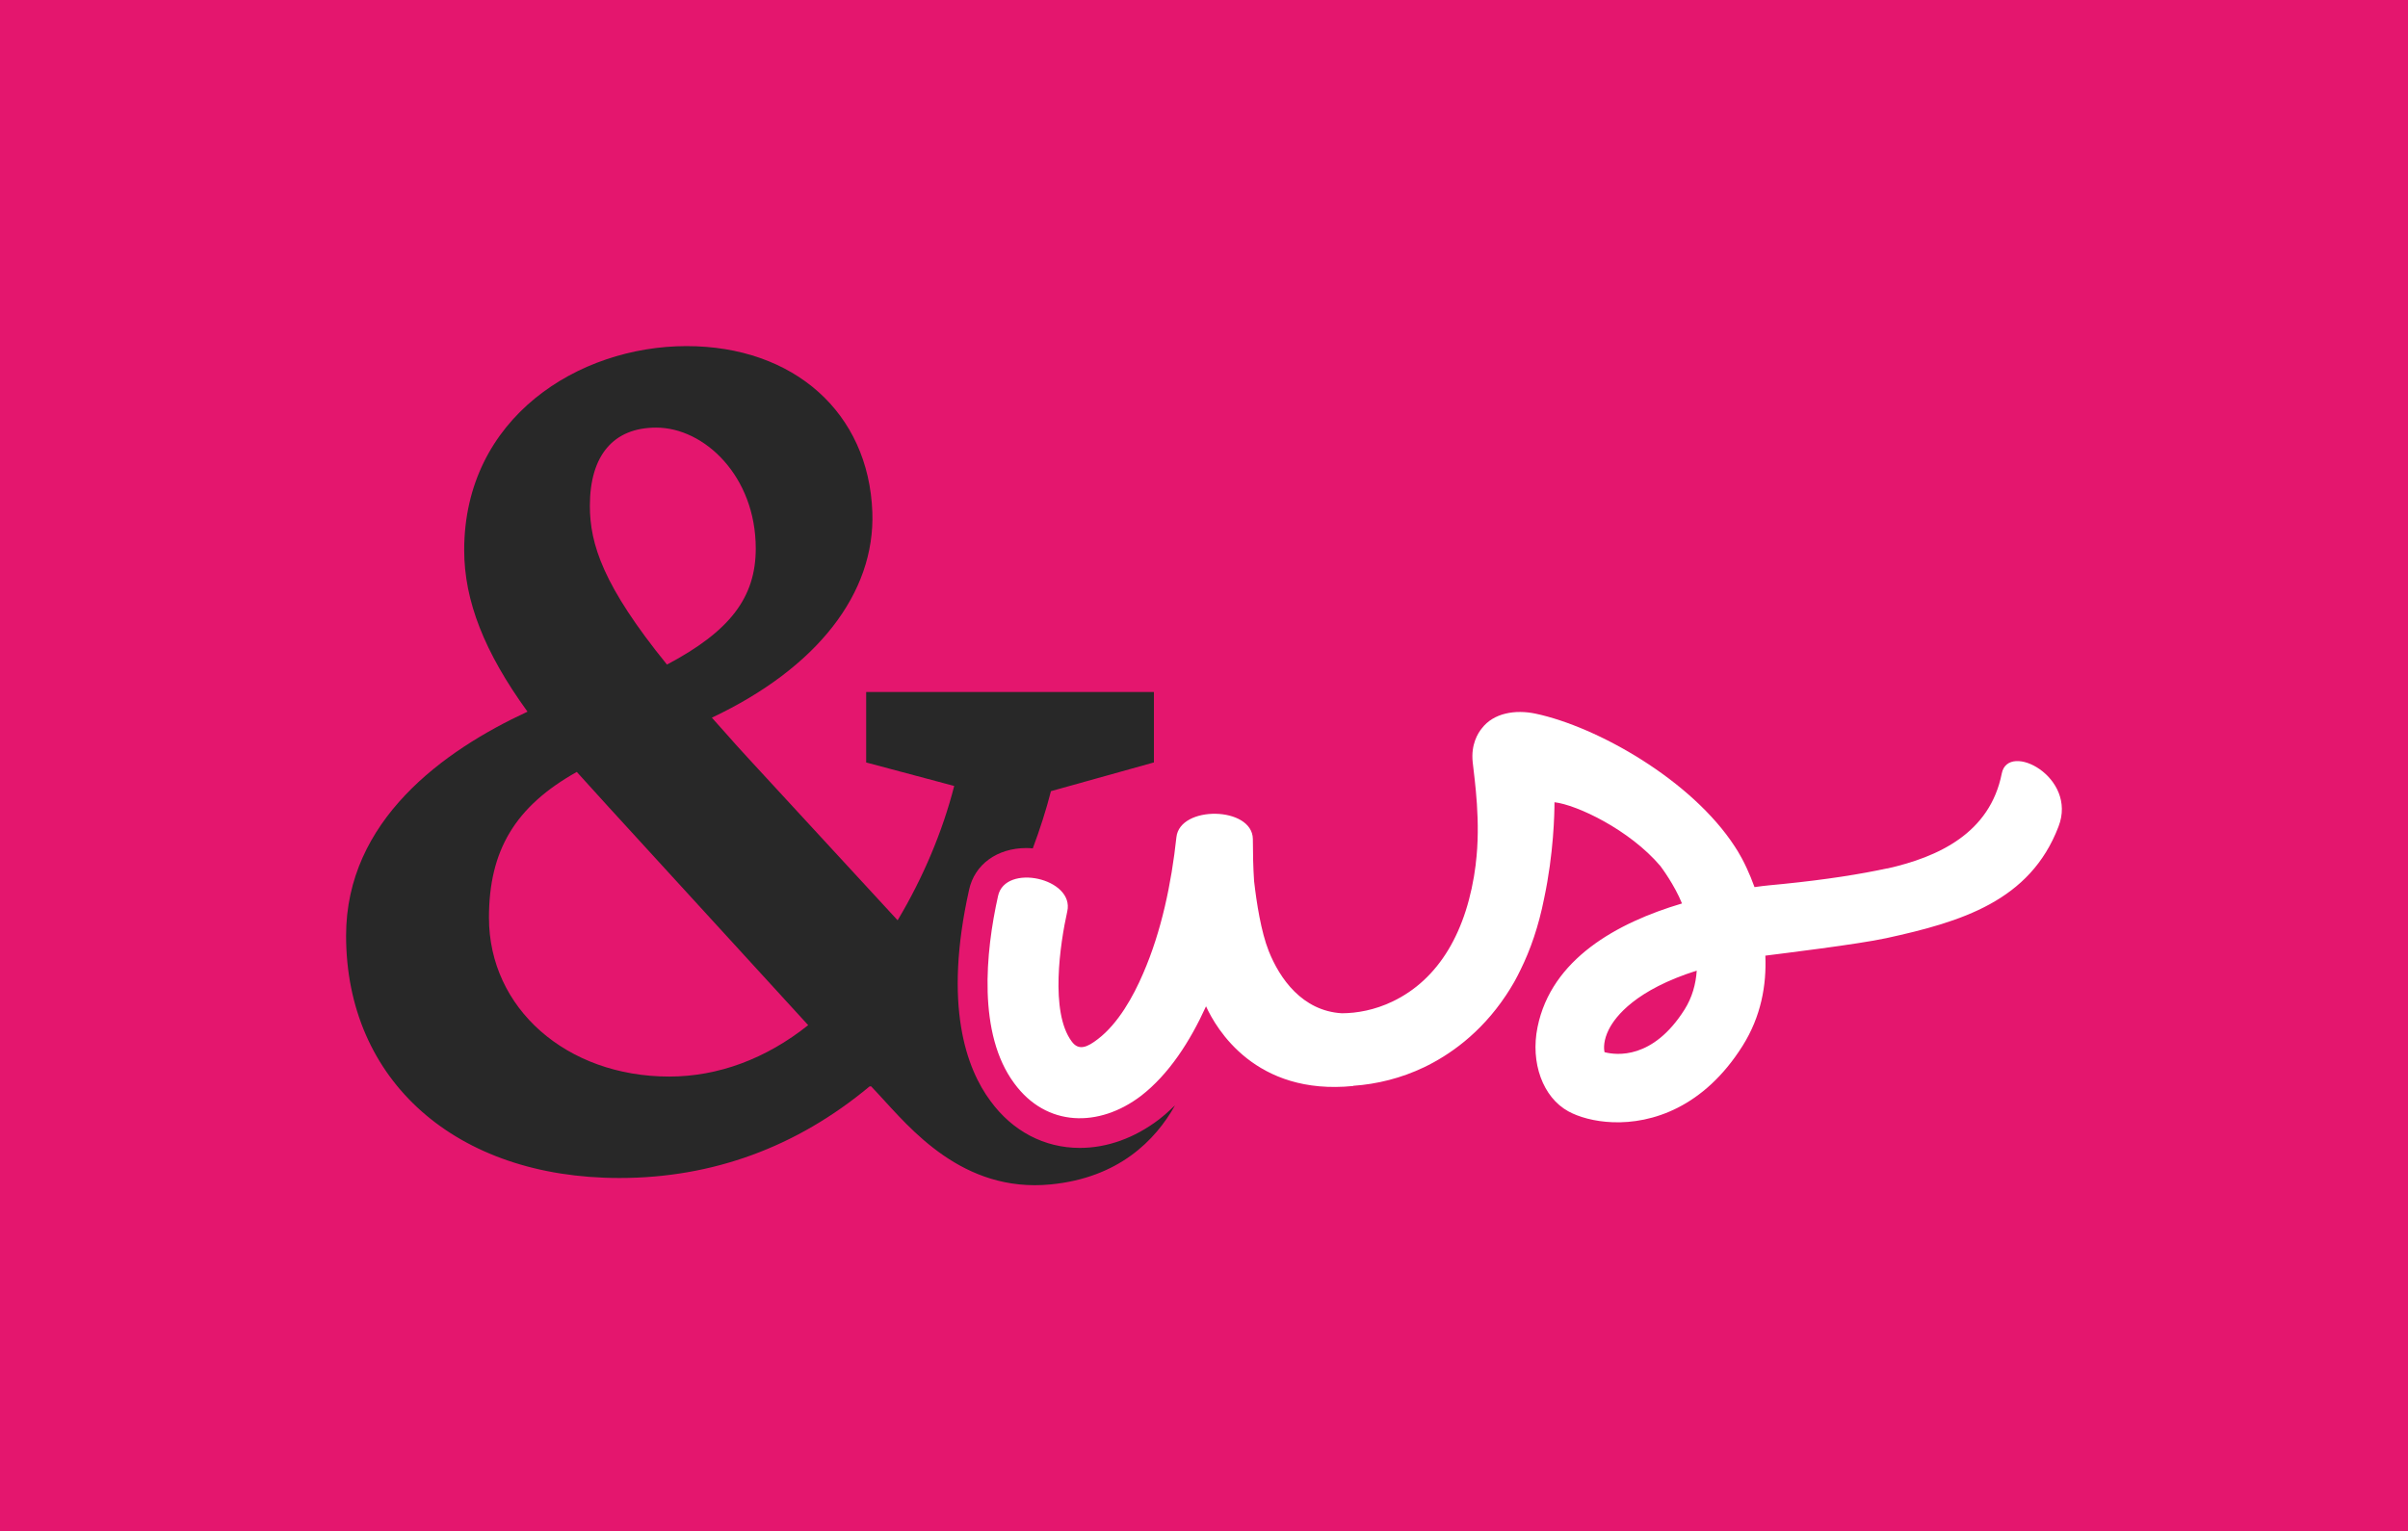 <?xml version="1.0" encoding="utf-8"?>
<!-- Generator: Adobe Illustrator 26.0.3, SVG Export Plug-In . SVG Version: 6.00 Build 0)  -->
<svg version="1.1" id="Layer_1" xmlns="http://www.w3.org/2000/svg" xmlns:xlink="http://www.w3.org/1999/xlink" x="0px" y="0px"
	 viewBox="0 0 550.29 350" style="enable-background:new 0 0 550.29 350;" xml:space="preserve">
<style type="text/css">
	.st0{fill:#E4166E;}
	.st1{clip-path:url(#SVGID_00000145739555199264697020000004117164691088892596_);fill:none;}
	.st2{fill:#FFFFFF;}
	.st3{fill:#282828;}
</style>
<rect class="st0" width="550.29" height="350"/>
<g>
	<defs>
		<rect id="SVGID_1_" x="471.2" y="148.87" width="79.09" height="79.09"/>
	</defs>
	<clipPath id="SVGID_00000178900646767028415260000002715052505545717129_">
		<use xlink:href="#SVGID_1_"  style="overflow:visible;"/>
	</clipPath>
	
		<rect x="117.63" style="clip-path:url(#SVGID_00000178900646767028415260000002715052505545717129_);fill:none;" width="79.09" height="79.09"/>
	
		<rect x="196.72" y="270.91" style="clip-path:url(#SVGID_00000178900646767028415260000002715052505545717129_);fill:none;" width="79.09" height="79.09"/>
	
		<rect y="167.01" style="clip-path:url(#SVGID_00000178900646767028415260000002715052505545717129_);fill:none;" width="79.09" height="79.09"/>
</g>
<g>
	<path class="st2" d="M457.46,176.79c-2.69,13.68-14.5,19.12-26.18,21.75l-0.01-0.03c-6.1,1.32-13.86,2.56-23.75,3.56
		c-2.05,0.21-4.02,0.35-6.57,0.72c-0.58-1.61-1.17-3.02-1.76-4.29c-0.35-0.76-0.72-1.52-1.13-2.28c-0.07-0.13-0.13-0.23-0.2-0.35
		c-0.23-0.4-0.45-0.81-0.69-1.21c-0.25-0.41-0.49-0.78-0.72-1.14c-9.83-15.14-31.35-27.38-45.58-30.39
		c-4.57-0.95-9.55-0.17-12.25,3.39c-0.85,1.04-2.51,3.65-2.07,7.73c0.42,3.93,1.91,13.7,0.69,23.25c0,0,0.01,0,0.02,0
		c-1.94,15.44-8.46,26.38-19.02,31.44c-4.09,1.96-8.15,2.68-11.6,2.69c-9.05-0.54-14.2-7.94-16.7-14.22
		c-1.76-4.42-2.79-11.09-3.35-16c-0.21-3.1-0.27-6.3-0.28-9.61c-0.1-7.49-16.68-7.76-17.47-0.41c-1.13,10.45-3.4,21.5-7.61,31.16
		c-2.22,5.2-5.69,11.44-10.33,14.98c-2.35,1.82-4.39,2.8-6.02,0.5c-4.95-6.71-2.63-22.3-0.98-29.69
		c1.71-7.57-14.19-11.08-15.82-3.52c-2.88,12.88-4.68,31.53,3.7,42.82c7.34,10.04,19.37,10.17,28.96,2.88
		c6.4-4.95,11.22-12.46,14.87-20.48c2.34,5.14,11.28,20.47,33.67,18.21l-0.03-0.04c5.4-0.37,10.97-1.74,16.19-4.24
		c5.57-2.67,12.84-7.6,18.72-16.45c0.61-0.9,1.17-1.82,1.72-2.77c0.09-0.16,0.18-0.31,0.27-0.47c0.47-0.85,0.92-1.72,1.34-2.6
		c2.26-4.57,4.13-9.95,5.38-16.28c2.19-10.28,2.37-19.43,2.37-22.01c5.12,0.59,17.15,6.28,24.2,14.58c0.24,0.32,3.24,4.33,4.94,8.56
		c-14.92,4.43-29.84,12.72-33.01,28.26c-1.67,8.16,1.23,16.08,7.04,19.26c2.35,1.29,5.93,2.33,10.14,2.49
		c8.98,0.33,20.81-3.39,29.66-17.43c4.25-6.74,5.51-13.93,5.22-20.65c3.73-0.48,21.16-2.59,27.64-4c17.1-3.73,32.85-8.46,39.35-25.5
		C474.83,177.61,458.94,169.43,457.46,176.79z M384.97,230.77c-7.23,11.47-15.58,10.46-18.29,9.76c-0.2-0.91-0.25-2.76,0.99-5.22
		c1.53-3.02,6.21-9.04,20.08-13.43C387.54,224.95,386.72,227.99,384.97,230.77z"/>
	<path class="st3" d="M264.84,255.92c-5.58,4.24-11.83,6.49-18.07,6.49c-8.11,0-15.38-3.82-20.42-10.72
		c-5.5-7.4-10.81-21.79-4.89-48.28c1.25-5.8,6.41-9.55,13.13-9.55c0.48,0,0.95,0.04,1.43,0.08c1.64-4.39,3.05-8.78,4.15-13.08
		l23.53-6.57v-16.1h-65.76v16.11l20.12,5.37c-2.66,10.41-7.11,20.97-12.93,30.71l-33.99-36.89c-1.97-2.12-3.77-4.15-5.49-6.1
		c-1.01-1.14-1.99-2.25-2.97-3.33c24.02-11.35,37.36-28.43,36.67-47.03c-0.84-22.67-17.91-37.91-42.47-37.91
		c-24.63,0-50.8,16.35-50.8,46.64c0,11.56,4.6,23.32,14.47,36.93c-19.22,8.89-41.46,24.88-41.46,51.2c0,33.14,25.1,55.4,62.46,55.4
		c21.27,0,40.5-7.04,57.16-20.93l0.36-0.03c0.57,0.6,1.18,1.25,1.81,1.94c7.01,7.55,19.05,22.47,39.24,20.49
		c15.52-1.52,23.91-10.06,28.41-18.08C267.34,253.82,266.11,254.93,264.84,255.92z M149.96,97.75c10.99,0,22.75,11.11,22.75,27.64
		c0,11.18-5.89,18.91-20.29,26.53c-14.6-18-17.62-27.55-17.62-36.3C134.81,104.09,140.19,97.75,149.96,97.75z M152.95,246.1
		c-23.49,0-41.21-15.61-41.21-36.32c0-15.42,6.02-25.43,20.07-33.32c2.28,2.53,4.78,5.28,7.28,8.03l45.6,49.86
		C175.04,242.05,164.09,246.1,152.95,246.1z"/>
</g>
</svg>
